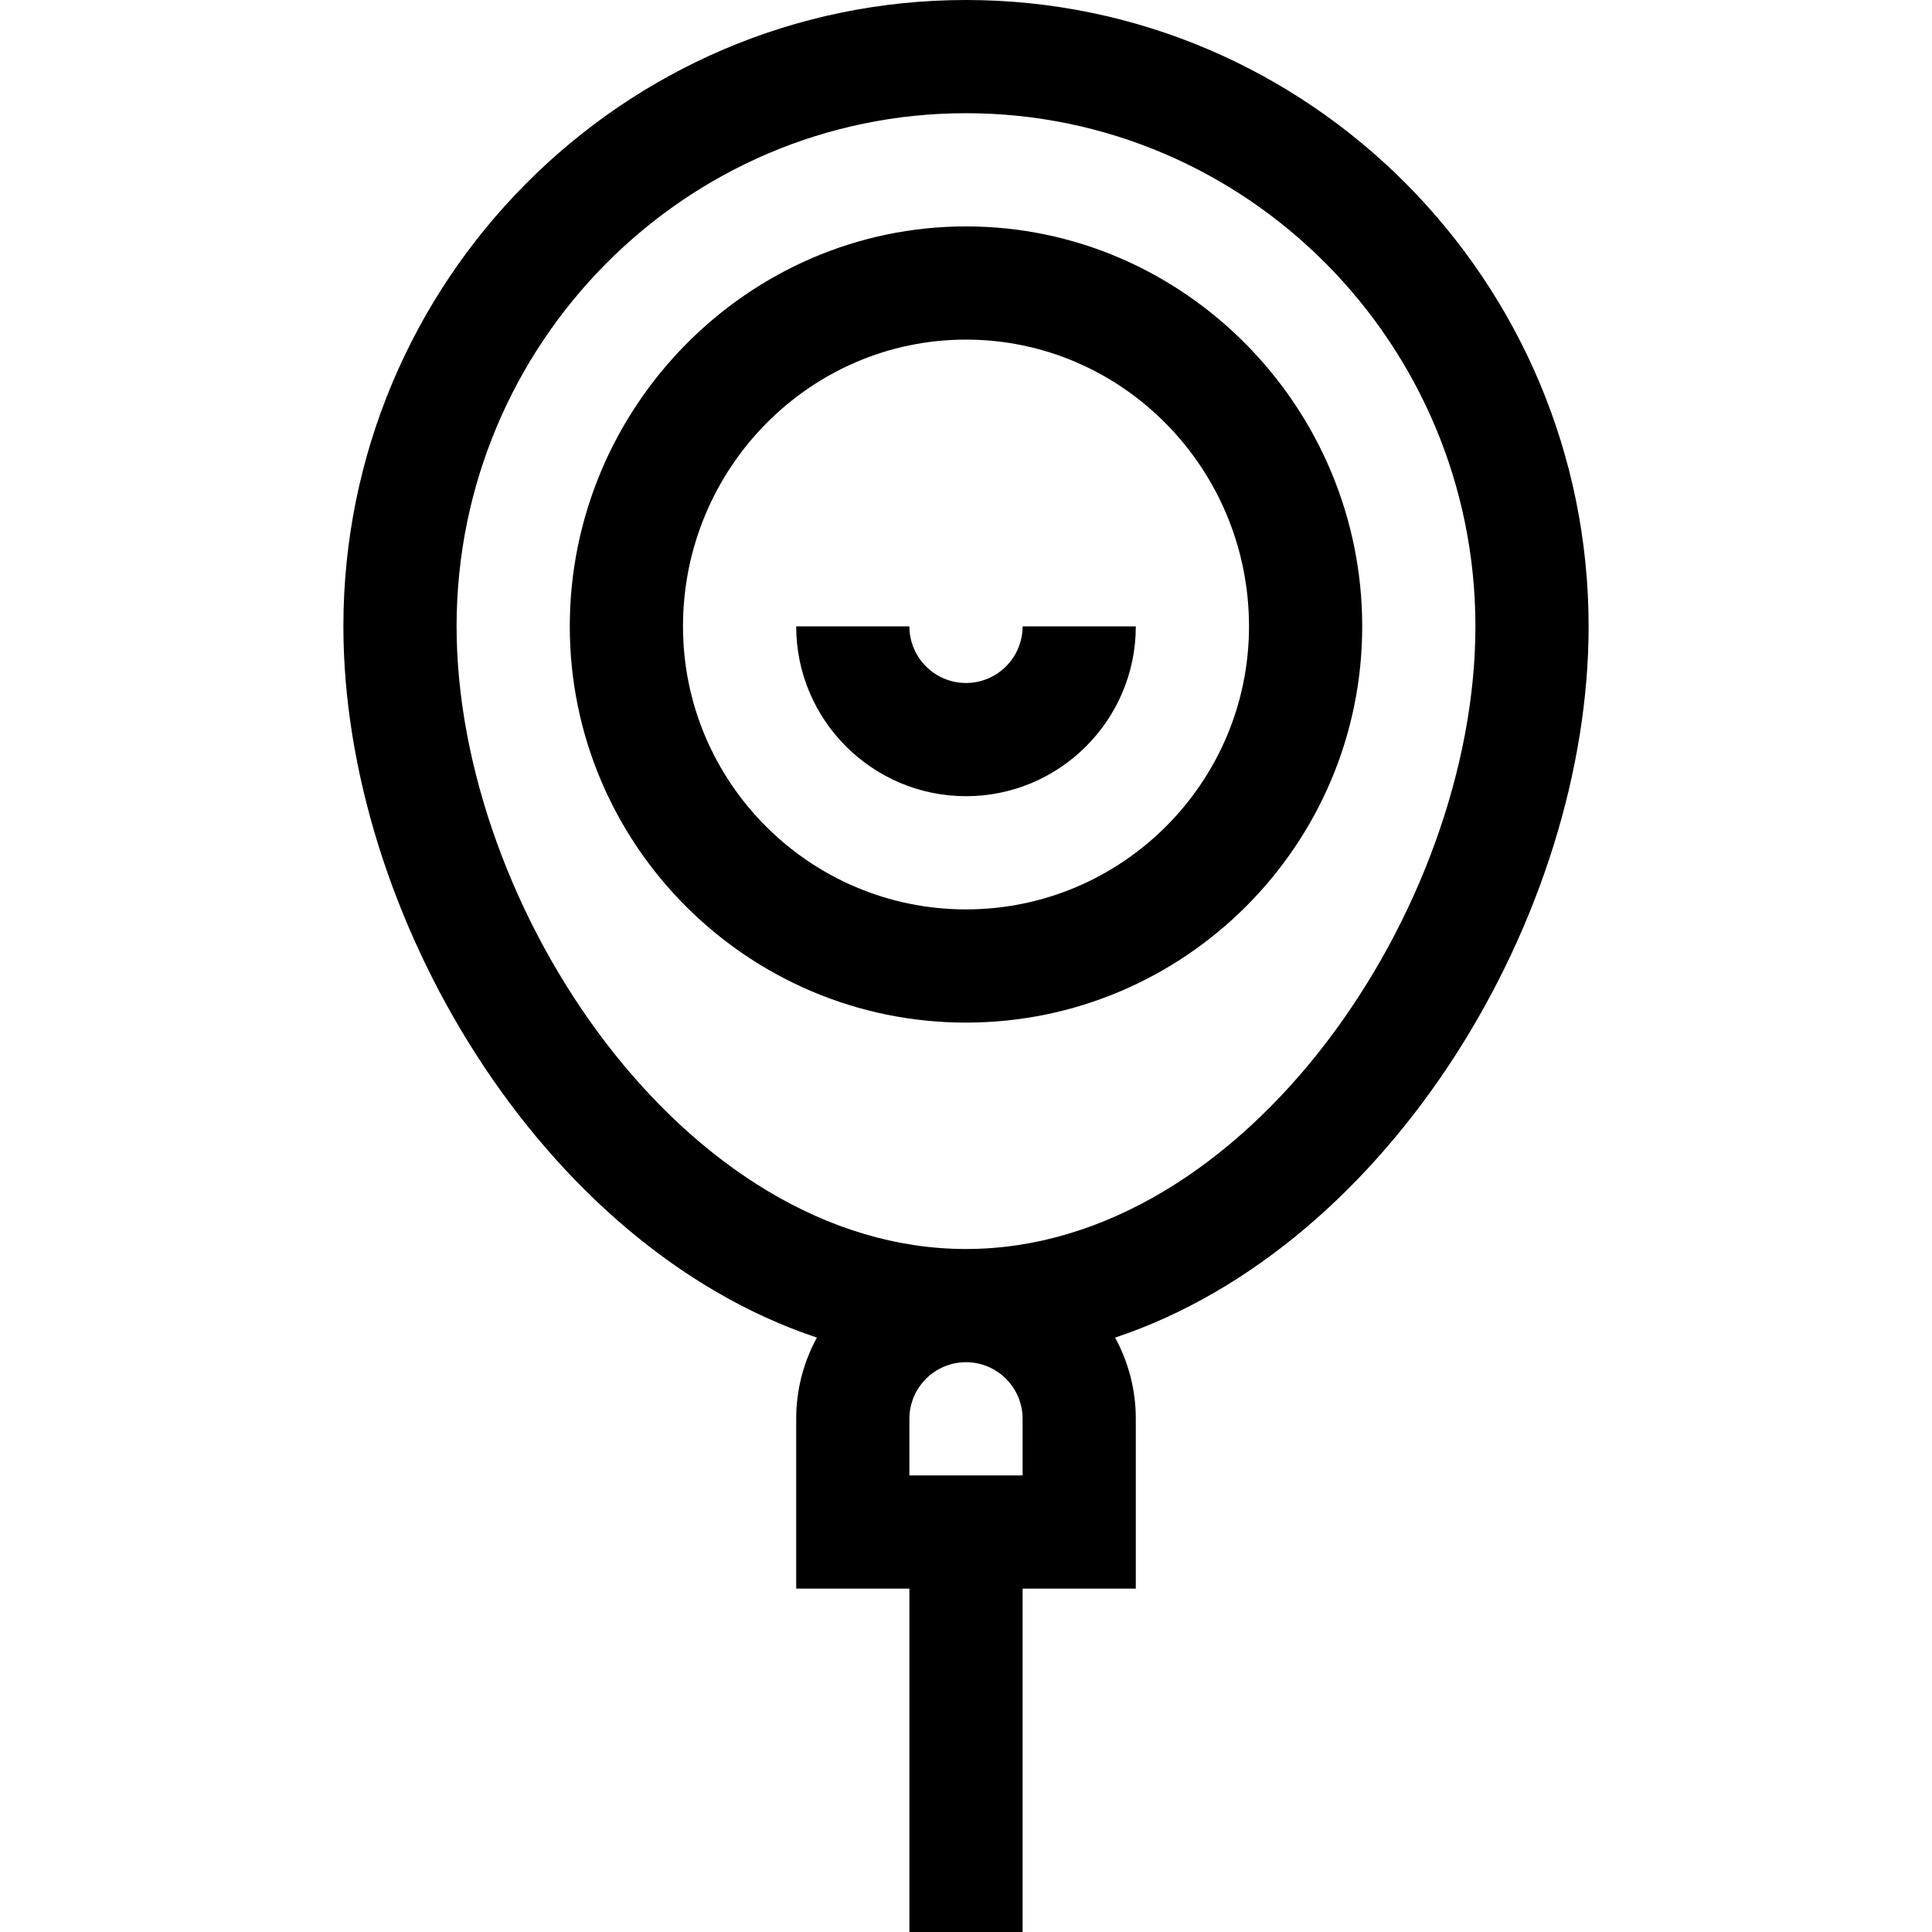 <svg id="Capa_1" enable-background="new 0 0 512 512" height="512" viewBox="0 0 512 512" width="512" xmlns="http://www.w3.org/2000/svg"><g><path d="m256 60c-57.811 0-105 47.886-105 106 0 57.897 47.103 105 105 105s105-47.103 105-105c0-58.049-47.115-106-105-106zm0 181c-41.355 0-75-33.645-75-75 0-41.907 33.645-76 75-76s75 34.093 75 76c0 41.355-33.645 75-75 75z"/><path d="m256 181c-8.271 0-15-6.729-15-15h-30c0 24.813 20.187 45 45 45s45-20.187 45-45h-30c0 8.271-6.729 15-15 15z"/><path d="m256 0c-90.981 0-165 74.467-165 166 0 75.874 52.05 163.976 125.489 188.481-3.498 6.397-5.489 13.729-5.489 21.519v45h30v91h30v-91h30v-45c0-7.79-1.991-15.122-5.489-21.519 73.158-24.411 125.489-112.282 125.489-188.481 0-91.533-74.019-166-165-166zm15 376v15h-30v-15c0-8.271 6.729-15 15-15s15 6.729 15 15zm-15-45c-74.21 0-135-90.323-135-165 0-74.991 60.561-136 135-136s135 61.009 135 136c0 74.677-60.833 165-135 165z"/></g></svg>